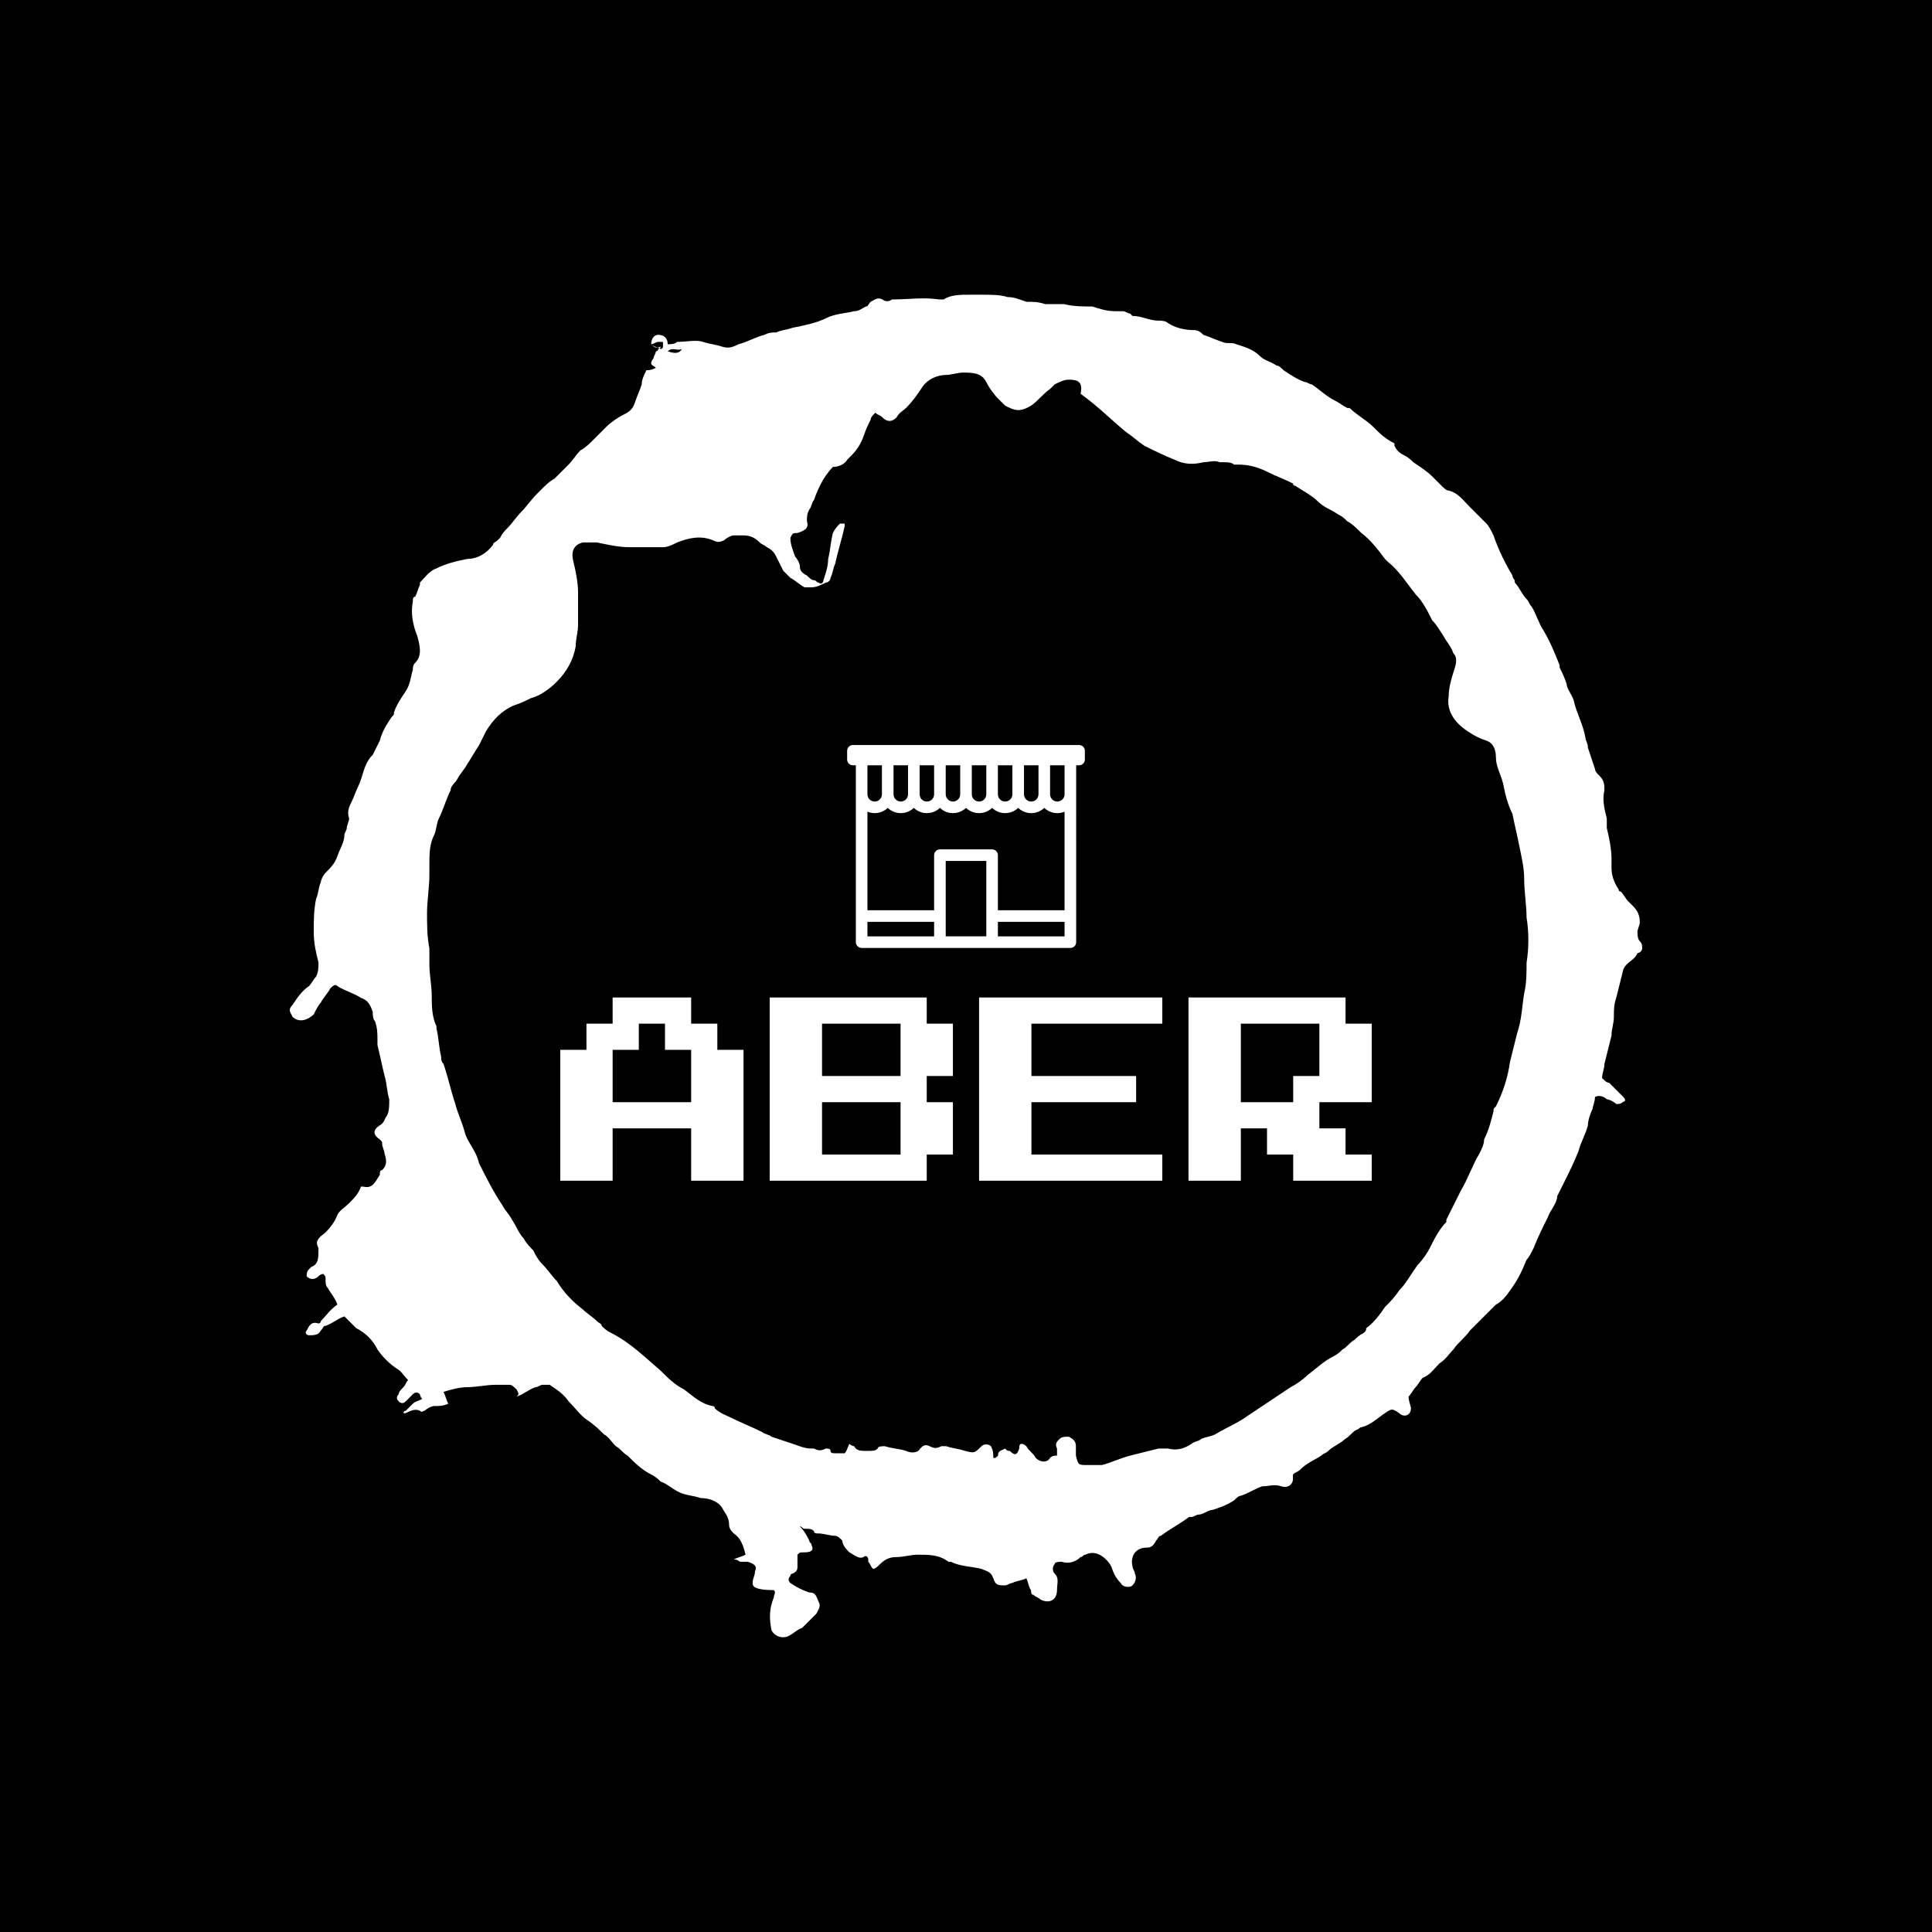 <svg xmlns="http://www.w3.org/2000/svg" version="1.1" xmlns:xlink="http://www.w3.org/1999/xlink" xmlns:svgjs="http://svgjs.dev/svgjs" width="1000" height="1000" viewBox="0 0 1000 1000"><rect width="1000" height="1000" fill="#000000"></rect><g transform="matrix(0.7,0,0,0.7,150,106.25)"><svg viewBox="0 0 320 360" data-background-color="#046380" preserveAspectRatio="xMidYMid meet" height="1125" width="1000" xmlns="http://www.w3.org/2000/svg" xmlns:xlink="http://www.w3.org/1999/xlink"><g id="tight-bounds" transform="matrix(1,0,0,1,-5.684341886080802e-14,0)"><svg viewBox="0 0 320 360" height="360" width="320"><g><svg></svg></g><g><svg viewBox="0 0 320 360" height="360" width="320"><g><path xmlns="http://www.w3.org/2000/svg" d="M85.508 32.884c0-1.117 0.558-2.233 1.675-2.233 1.117 0 2.233 0.558 2.234 2.233 0.558 0 1.675 0 2.233-0.558 2.233 0 4.467-0.558 6.141 0 1.675 0.558 2.792 0.558 4.467 1.117 1.675 0.558 2.792 0 3.908-0.559 2.233-0.558 3.908-1.675 6.141-2.233 1.117-0.558 1.675-0.558 2.792-0.558 1.117-0.558 2.233-0.558 3.908-1.117 2.792-0.558 5.583-1.117 7.817-2.233 2.233-1.117 4.467-1.117 6.699-1.675 1.117 0 1.675-0.558 2.792-1.117 0.558 0 0.558-0.558 1.116-1.116 1.117-0.558 1.675-1.117 2.792-0.559 0.558 0.558 1.675 0.558 2.233 0h0.559c3.35 0 6.7-0.558 10.608 0 0.558 0 1.117 0 1.116 0 1.675-1.117 3.908-1.117 6.142-1.116 0.558 0 1.675 0 2.233 0h0.558c2.233 0 4.467 0 6.142 0.558 1.675 0 2.792 0.558 4.466 1.117 1.675 0 2.792 0 4.467 0.558 1.117 0 2.233 0 3.35 0 0.558 0 1.117 0 1.116 0 2.233 0.558 4.467 0.558 6.7 0.558 1.675 0.558 3.35 1.117 5.583 1.117 0.558 0 1.117 0 1.675 0 0.558 0 1.117 0.558 1.675 0.558l0.558 0.559c2.233 0 3.908 1.117 6.142 1.116 0.558 0 1.675 0 2.233 0.559 1.675 1.117 3.908 1.675 6.141 1.675 1.117 0 1.675 0.558 2.234 1.116 1.675 0.558 2.792 1.117 4.466 1.675 1.117 0.558 2.233 0 3.35 0.558 1.675 0.558 3.908 1.117 5.583 2.792 1.117 1.117 2.233 1.117 3.908 2.233 0.558 0 1.117 0.558 1.675 1.117 1.675 1.117 3.35 2.233 5.025 2.791 0.558 0 1.117 0.558 1.675 0.559 1.675 1.117 3.35 2.792 5.583 3.908 1.117 0.558 1.675 1.117 2.792 1.675h0.558c1.675 1.675 3.908 2.792 5.583 4.466 1.675 1.675 2.792 2.792 5.025 3.909 0 0 0 0 0 0.558 0.558 1.117 1.117 1.675 2.233 2.233 1.117 0.558 1.675 1.117 2.234 1.675 1.675 1.117 3.35 2.233 4.466 3.35 0.558 0.558 1.117 1.117 2.233 2.233 0.558 0.558 1.117 1.117 1.675 1.117 2.233 0.558 3.35 2.233 5.025 3.908 1.117 1.117 2.792 2.792 3.908 3.908 0.558 0.558 1.117 1.675 1.675 2.792 1.117 3.35 2.792 6.7 4.467 9.491 0 0 0 0.558 0.558 1.117v0.558c1.117 1.117 1.675 2.792 2.792 3.908 0.558 0.558 0.558 1.117 1.116 1.675 1.117 1.675 1.675 3.908 2.792 5.583 1.675 2.792 2.792 5.583 3.908 8.375v0.558c0.558 1.117 1.117 2.233 1.675 3.908 0 1.117 1.117 2.233 1.675 3.909 0.558 2.792 2.233 5.583 2.791 8.933 0 0.558 0.558 1.117 0.559 2.233 0.558 1.675 1.117 3.35 1.675 5.025 0 0.558 0.558 1.117 1.116 1.675 1.117 1.117 1.117 2.233 1.117 3.35-0.558 2.233 0 4.467 0.558 6.699 0 0.558 0 1.117 0 2.234 0.558 2.233 1.117 5.025 1.117 7.258 0 0.558 0 1.675 0 2.233 0 1.675 0.558 3.35 1.675 5.025 0 0.558 0.558 0.558 0.558 0.558 0.558 0.558 1.117 1.675 1.675 2.233 0.558 0.558 0.558 0.558 1.117 1.117 1.117 1.117 1.675 2.233 1.675 3.908 0 0.558-0.558 1.675-0.559 2.233 0 0.558 0 1.675 0.559 2.234 0.558 0.558 0.558 1.117 0.558 1.675 0 0.558-0.558 1.117-1.117 1.116v0c-0.558 1.675-2.792 2.233-3.35 3.908-0.558 2.233-1.117 4.467-1.674 6.7-0.558 1.675-0.558 2.792-0.559 4.467 0 1.675-0.558 2.792-0.558 4.466-0.558 2.233-1.117 4.467-1.675 6.7 0 1.117-0.558 2.233-0.558 3.35 0.558 0.558 1.117 1.117 1.675 1.116 1.117 1.117 2.233 2.233 3.349 3.35 0.558 0.558 0.558 1.117 0 1.117-0.558 0.558-1.117 0.558-1.674 0.558-0.558-0.558-1.675-1.117-2.234-1.116-0.558-0.558-1.675-1.117-2.791-0.559 0 1.117-0.558 2.233-0.559 2.792-0.558 1.117-1.117 2.792-1.116 3.908-0.558 2.233-1.675 3.908-2.233 6.142-1.117 2.792-2.233 5.025-3.35 7.258-0.558 1.117-1.117 2.233-1.675 3.35v0c0 1.675-1.675 3.35-2.234 5.024-1.117 2.233-2.233 4.467-3.349 7.258-0.558 1.117-1.117 2.233-1.675 2.792-1.117 2.792-2.233 5.025-3.909 7.258-1.117 1.675-2.233 2.792-3.349 3.35-1.117 1.117-2.233 2.233-3.35 3.35-0.558 0.558-1.117 1.117-1.675 1.675-0.558 0.558-0.558 0.558-1.117 1.116-1.117 1.675-2.792 2.792-3.908 4.467-1.117 1.117-1.675 2.233-3.35 3.35-1.117 1.117-2.233 2.792-3.908 3.35-0.558 0.558-1.117 1.675-1.675 2.233-0.558 0.558-1.117 1.675-1.675 2.233 0 1.117 0.558 2.233 0.558 2.792 0 1.675-1.675 2.233-2.791 1.116-1.675-1.117-1.675-1.117-3.35 0-1.675 1.117-3.35 2.792-5.583 3.35-0.558 0-0.558 0.558-1.117 0.559-1.117 0.558-1.675 1.675-2.792 2.233-1.117 1.117-2.792 1.675-3.908 2.791-0.558 0.558-1.117 0.558-1.675 1.117-1.675 1.117-3.35 1.675-5.024 3.35-0.558 0.558-1.117 0.558-1.675 1.117 0 0.558 0 0.558 0 1.116 0 1.117-1.117 2.233-2.792 1.675-1.675-0.558-2.792 0-4.466 0-1.675 0.558-3.35 1.675-5.025 2.233-0.558 0-1.117 0.558-1.675 1.117-1.675 1.117-3.35 1.675-5.025 2.233-1.117 0-2.233 1.117-3.35 1.117-0.558 0-1.117 0.558-1.675 0.558h-0.558c-2.233 1.675-4.467 2.792-6.7 4.467-0.558 0-0.558 0.558-1.117 1.116-0.558 1.117-1.117 1.675-2.233 1.675-2.792 0-3.908 2.233-3.35 4.467 0 0.558 0.558 1.117 0.559 1.675 0.558 1.117 0 2.233-0.559 2.791-0.558 0.558-2.233 0.558-2.791-0.558-1.117-1.117-1.675-2.233-2.234-3.908-0.558-1.117-1.675-2.233-2.791-2.792-1.117-0.558-2.233-0.558-3.35 0-0.558 0-0.558 0.558-1.117 0.558-1.117 1.117-2.792 1.675-4.466 1.117-0.558 0-1.675 0-1.675 0.558-0.558 0.558-0.558 1.675 0 2.234 1.117 1.117 0.558 2.233 0.558 3.908 0 2.233-1.675 3.35-3.908 2.233-0.558-0.558-1.117-0.558-1.675-1.117-0.558 0-0.558-0.558-0.558-1.116-0.558-0.558-0.558-1.675-1.117-2.792-1.117 0.558-2.233 0.558-3.35 1.117-0.558 0-1.117 0.558-1.675 0.558-1.675 0-2.233 0-2.791-1.675-0.558-1.675-1.675-1.675-2.792-2.233-2.233-0.558-5.025-0.558-7.258-1.675h-0.558c-2.233-1.675-4.467-1.675-7.258-1.675-1.675 0-3.35 0.558-5.025 0.558-1.675 0-2.792 0.558-3.908 1.675-0.558 0.558-1.117 1.117-1.675 1.117-0.558-0.558-0.558-1.117-1.117-1.675v-0.558c0-0.558-0.558-1.117-1.116-0.559-1.117 0.558-2.233-0.558-3.35-1.116-0.558-0.558-1.675-1.675-1.675-2.792-0.558-0.558-1.117-1.117-1.675-1.116-1.117 0-2.792-0.558-3.908-0.559-0.558 0-1.117 0-1.117-0.558-0.558-0.558-1.117-0.558-2.233-0.558-0.558 0-0.558-0.558-1.117-0.559 1.117 1.117 1.675 2.233 2.233 3.35 0 0.558 0.558 0.558 0.559 1.117 0.558 1.117 0 1.675-1.675 1.675-1.117 0-1.117 0-1.675 0.558 0 1.117 0 1.675 0 2.792 0 0.558 0 1.117-1.117 1.675 0 0-0.558 0-0.558 0.558-0.558 0.558-0.558 1.117 0 1.675 1.675 1.117 2.792 1.675 4.466 2.233 1.675 0 1.675 1.117 2.234 2.233 0.558 1.117 0 1.675-0.559 2.792-1.117 1.117-2.233 2.233-3.35 3.35-1.675 0.558-2.792 2.233-4.466 2.233-1.117 0-2.233-0.558-2.792-1.675-0.558-2.792-0.558-5.025 0.559-7.816 0-0.558 0.558-1.117 0-1.675-5.025 0-5.025-1.117-5.025-1.675 0-1.117 0.558-1.675 0.558-2.792 0.558-1.117 0-1.675-1.675-2.233-0.558 0-1.117 0-1.675 0-0.558 0-0.558-0.558-1.675-0.558 1.117-0.558 1.675-0.558 2.792-1.117-0.558-2.233-1.117-3.908-2.792-5.025-0.558-0.558-1.117-1.117-1.116-2.233 0-1.675-1.117-2.792-1.675-3.908-1.117-1.675-3.35-2.233-5.025-2.233-1.675-0.558-2.792-0.558-4.467-1.117-1.675-0.558-3.35-2.233-5.024-2.792-0.558-0.558-1.117-1.117-2.234-1.674-2.233-1.117-3.908-2.792-5.583-4.467-1.117-0.558-1.675-1.675-2.791-2.233-1.117-1.117-1.675-2.233-2.792-2.792-1.117-1.117-2.233-2.233-3.908-3.35-1.675-1.117-2.792-2.792-4.467-4.466-1.117-1.675-2.792-2.792-4.466-3.908-0.558 0-1.117 0-1.675 0-0.558 0-1.117 0.558-1.675 0.558-1.675 0.558-2.792 1.675-4.467 2.233 0.558-0.558 0.558-0.558 0-1.675-0.558-0.558-1.117-1.117-1.674-1.116-1.117 0-2.233 0-3.35 0-2.233 0-4.467 0.558-6.7 0.558-1.675 0-3.908 0.558-5.583 1.117 0.558 1.117 0.558 1.675 1.116 2.791-1.117 0.558-2.233 0.558-3.35 0.558-0.558 0-1.675 0.558-2.233 1.117-0.558 0-0.558 0.558-1.116 0-1.117-0.558-2.233 0-3.35 0.558h-0.559c0 0 0-0.558 0.559-0.558 0.558-0.558 1.117-1.117 1.675-1.675 0.558-0.558 1.117-0.558 2.233-1.117-0.558-0.558-0.558-1.117-0.558-1.116-0.558-0.558-1.117-0.558-1.675 0-0.558 0.558-1.117 1.117-1.675 1.675-0.558 0.558-1.117 0.558-1.675 0-0.558-0.558-0.558-1.117 0-1.675 0-0.558 0.558-1.117 1.116-1.675 0.558-0.558 0.558-1.117 1.117-1.675-1.117-1.117-1.675-2.233-2.792-2.792-1.675-1.117-3.35-2.792-4.466-4.466-1.117-2.233-2.792-3.908-5.025-5.025-0.558-0.558-1.117-1.117-1.675-1.675-0.558-0.558-0.558-0.558-1.116-1.117-1.675 0.558-2.792 1.675-4.467 2.234-0.558 0-0.558 0.558-1.117 1.116-0.558 1.117-1.675 1.117-2.791 1.117-0.558 0-1.117-0.558-0.558-1.117 0.558-1.117 1.117-2.233 2.791-1.675 0 0 0.558 0 0.558-0.558 1.117-1.117 2.233-2.792 3.909-3.908-0.558-1.675-1.675-2.792-2.234-3.908-0.558-0.558-0.558-1.117-0.558-2.234 0-0.558 0-0.558-0.558-1.116 0 0-0.558 0-1.117 0.558-0.558 0.558-1.675 1.117-2.791 0 0-0.558 0-1.117 0.558-1.675l0.558-0.558c1.675-0.558 1.675-2.233 1.675-3.908v-0.559c-0.558-1.117-0.558-1.675 0.558-2.791 1.675-1.117 3.35-3.35 3.909-5.025 0.558-1.117 1.675-1.675 2.791-2.792 1.117-1.117 2.233-2.233 2.792-3.908h0.558c2.233 0.558 2.792-1.117 3.908-2.791 0-0.558 0-1.117 0.559-1.117 1.117-1.117 1.117-2.233 0.558-3.908 0-0.558-0.558-1.675-0.558-2.233 0-0.558 0-0.558-0.559-1.117-1.675-1.117-1.675-2.233 0-3.35 1.117-0.558 1.117-1.675 1.675-2.233 0.558-1.117 0.558-2.233 0.559-3.908-0.558-1.675-0.558-3.908-1.117-5.583-0.558-2.233-1.117-5.025-1.675-7.259 0-0.558 0-0.558 0-1.116 0-1.675 0-2.792-0.558-4.467-0.558-0.558-0.558-1.675-0.559-2.233-0.558-1.675-1.117-2.792-2.791-3.35-1.675-1.117-3.908-1.675-5.583-2.791-0.558-0.558-1.117 0-1.675 0.558-0.558 1.117-1.675 2.233-2.234 3.35-0.558 0.558-1.117 1.675-1.675 2.791-1.117 1.117-3.35 2.233-5.024 0.559-0.558-1.117-1.117-1.675 0-2.792 1.117-1.675 2.233-3.35 3.908-4.466 0.558-0.558 1.117-1.675 1.675-2.234 0.558-1.117 0.558-2.233 0.558-3.35-0.558-2.233-1.117-4.467-1.117-7.258 0-2.792 0-5.025 0.559-7.816 0.558-1.117 0.558-2.792 1.116-3.908 0-0.558 0.558-1.675 1.117-2.233 1.117-1.117 2.233-2.233 2.792-3.909 0.558-1.675 1.675-3.35 1.675-5.024 0-0.558 0.558-1.117 0.558-1.675 0-0.558 0.558-1.675 0.558-2.234-0.558-1.675 0-2.792 0.558-3.908 0.558-1.117 1.117-2.792 1.675-3.908 1.117-2.233 1.117-5.025 3.35-7.258 0.558-1.117 1.117-2.233 1.675-3.35 0.558-2.233 1.675-3.908 2.792-5.583 0.558-0.558 0.558-0.558 0.558-1.117 0.558-1.675 1.675-3.35 2.792-5.025 1.117-1.675 1.117-3.35 1.675-5.024 0-0.558 0-1.117 0.558-1.675 1.675-1.675 1.117-3.908 0.558-6.142-1.117-2.792-1.675-5.583-1.116-8.374 0-0.558 0-1.117 0.558-1.117 0.558-1.117 0.558-1.675 1.117-2.792v-0.558c1.117-1.117 2.233-2.792 3.908-3.35 2.233-1.117 4.467-1.675 7.258-2.233 2.233 0 4.467-1.117 6.141-3.35 0-0.558 0.558-0.558 1.117-1.117l0.558-0.558c0.558-1.117 1.117-1.675 1.675-2.233 1.117-1.117 2.233-2.792 3.35-3.908 1.117-1.117 2.233-2.792 3.908-4.467l0.559-0.558c1.117-1.117 2.233-2.233 3.349-2.792 1.117-1.117 2.233-2.233 3.35-3.35 1.117-1.117 1.675-2.233 2.792-3.35 1.117-0.558 2.233-1.675 3.35-2.791 1.117-1.117 2.233-2.233 2.791-2.792 1.117-1.117 2.792-2.233 3.909-2.791 1.117-0.558 2.233-1.117 2.791-2.792 0.558-1.675 1.117-2.792 1.675-4.466 0-1.117 0.558-2.233 1.117-3.35 0.558 0 1.117 0 2.233-0.558-0.558-0.558-1.117-0.558-1.117-1.117 0-0.558 0.558-1.117 0.559-1.117 0-0.558 0.558-1.117 0.558-1.675 0 0 0.558 0 0.558-0.558 0 0 0.558 0 0.559-0.558-1.117 0.558-1.675 0-2.234-0.559 0.558 0.558 1.117 0.558 2.234 1.117 0 0 0.558 0 0.558-0.558 0-0.558 0-1.117 0-1.117 0 0-0.558 0-1.117 0-0.558 0-1.117 0.558-1.675 0.558zM182.097 295.292c0-0.558-0.558-0.558-0.559-1.117-0.558-1.117 0-1.675 0.559-2.233 0.558-0.558 1.117-0.558 2.233-0.558 1.117 0.558 1.675 1.117 1.675 2.233 0 0.558 0 1.675 0 2.233 0.558 2.233 0.558 2.233 2.791 2.233 1.117 0 2.233 0 3.35 0 2.233-0.558 4.467-1.675 6.7-2.233 2.233-0.558 4.467-1.117 6.7-1.675 0.558 0 1.117 0 2.233 0 2.233 0.558 3.908 0 5.583-1.117 0.558-0.558 1.675-0.558 2.233-1.116 1.117-0.558 2.233-0.558 3.35-1.117 2.792-1.675 5.583-2.792 7.817-4.466 1.675-1.117 3.35-2.233 5.024-3.35 1.675-1.117 3.35-2.233 5.025-3.35 1.117-0.558 2.792-1.675 3.908-2.792 2.233-1.675 3.908-3.35 6.142-4.466 1.117-0.558 1.675-1.117 2.233-1.675 1.117-0.558 1.675-1.675 2.792-2.233 0.558-0.558 1.117-1.117 2.233-1.675 0.558-0.558 0.558-0.558 0.558-1.117 1.675-1.117 3.35-3.35 4.467-5.025 1.117-1.117 2.233-2.233 3.35-3.908 1.675-1.675 2.792-3.908 4.466-6.141 1.117-1.117 2.233-2.792 2.792-3.909 1.117-2.233 2.233-4.467 3.908-6.141v-0.558c1.117-2.233 2.233-4.467 3.35-6.7 1.675-2.792 2.792-6.141 4.466-8.933 0.558-1.117 1.117-2.233 1.117-3.35 1.117-2.233 1.675-4.467 2.233-6.7 0-0.558 0-0.558 0.559-1.116 1.675-3.35 2.792-6.7 3.349-10.608 0.558-2.233 1.117-4.467 1.675-6.7 1.117-3.35 1.117-6.141 1.675-9.491 0.558-2.233 0.558-5.025 0.559-7.258 0.558-3.35 0.558-7.258 0-10.608 0-2.792-0.558-6.141-0.559-8.933 0-2.792-0.558-5.025-1.116-7.817-0.558-2.792-1.117-5.025-1.675-7.816-1.117-2.233-1.675-4.467-2.234-7.258-0.558-2.233-1.675-3.908-1.674-6.142 0-1.675-0.558-3.35-2.234-3.908-1.675-0.558-2.792-1.117-4.466-2.233-3.35-2.233-5.025-5.025-4.467-8.375 0-1.675 0.558-3.908 1.117-5.583 0.558-1.675 1.117-3.35 0-4.467-0.558-1.675-1.675-2.792-2.233-3.908-1.117-1.675-1.675-2.792-2.792-3.908-1.117-2.233-2.233-4.467-3.908-6.141-2.233-2.792-3.908-5.583-6.7-7.817l-0.558-0.558c-1.675-2.233-3.35-4.467-5.583-6.142-1.117-1.117-2.233-2.233-3.35-2.791-0.558-0.558-1.117-1.117-2.233-1.675-1.675-1.117-3.35-1.675-4.467-2.792-1.675-1.675-3.908-2.792-5.583-3.908 0 0-0.558 0-0.558-0.558-2.233-1.117-3.908-1.675-6.142-2.792-2.233-1.117-4.467-1.675-6.7-1.675-0.558 0-0.558 0-1.116 0-0.558-0.558-1.675-0.558-2.233-0.558-0.558 0-0.558 0-1.117 0-1.117-0.558-2.792 0-3.908 0-2.233 0.558-4.467 0.558-6.7-0.558-2.792-1.117-5.025-2.233-7.258-3.35-1.675-1.117-2.792-2.233-4.467-3.35-3.35-2.792-6.7-6.141-10.608-8.933 0.558-2.792-0.558-3.35-2.791-3.35-1.117 0-2.233 0.558-3.35 1.117-0.558 0.558-0.558 0.558-1.117 1.116-1.675 1.117-2.792 2.792-4.466 3.909-2.792 1.675-3.908 1.117-6.142 0-0.558-0.558-1.117-1.117-1.675-1.675-1.117-1.117-2.233-2.792-2.791-3.909-1.117-2.233-3.35-2.233-5.583-2.233-1.117 0-2.792 0.558-3.908 0.558-2.233 0-4.467 1.117-5.584 2.792-1.117 1.675-2.233 3.35-3.908 5.025-0.558 0.558-1.675 1.117-2.233 2.233-1.117 1.117-2.233 1.117-3.35 0-0.558-0.558-1.117-0.558-1.675-1.117-0.558 0.558-1.117 1.117-1.117 1.675-0.558 1.117-1.117 2.233-1.674 3.909-0.558 1.675-1.675 3.35-2.792 4.466-0.558 0.558-0.558 0.558-1.117 1.117-0.558 1.117-2.233 1.675-3.35 1.675-1.117 1.117-2.233 2.792-2.791 3.908-0.558 1.117-1.117 2.233-1.675 3.908-0.558 0.558-0.558 1.675-1.117 2.233-0.558 1.117-0.558 1.675-0.558 2.792 0.558 1.675-0.558 2.233-2.233 2.791-1.117 0-1.117 0-1.675 1.117 0 1.675 0.558 2.792 1.116 4.467 0.558 0.558 1.117 1.675 1.117 2.233 0 1.117 0.558 1.675 1.675 2.233 0.558 0.558 1.117 1.117 1.675 1.117 0.558 0 0.558 0.558 1.117 0.558 0.558 0.558 1.117 0 1.116-0.558 0.558-1.675 1.117-3.35 1.117-5.025 0.558-2.233 0.558-3.908 1.116-6.142 0.558-1.117 1.117-1.675 1.675-2.233 0 0 0.558 0 1.117 0v0.559c-0.558 2.792-1.675 6.141-2.233 8.933-0.558 1.117-0.558 2.233-1.117 3.349 0 0.558-0.558 1.117-1.116 1.117-1.117 0.558-2.233 1.117-3.35 1.117-0.558 0-1.117 0-1.675 0-1.117-0.558-2.233-1.675-3.35-2.234-0.558-0.558-1.117-1.117-1.675-1.674-0.558-1.117-1.117-2.233-1.675-3.35-0.558-1.117-1.117-1.675-2.233-2.234-0.558-0.558-1.117-0.558-1.675-1.116-1.117-1.117-2.233-1.675-3.908-1.675-0.558 0-1.675 0-2.234 0-0.558 0-1.675 0.558-2.233 1.116-1.117 0.558-1.675 0.558-2.791 0-2.792-1.117-5.583-0.558-8.375 0.559-1.117 0.558-2.233 1.117-3.35 1.116-2.792 0-5.025 0-7.816 0-2.792 0-5.025-0.558-7.817-1.116-1.117 0-2.233 0-3.35 0-2.233 0.558-2.792 2.233-2.233 4.466 0.558 2.233 1.117 5.025 1.117 7.258 0 1.675 0 3.35 0 5.025 0 1.117 0 1.675 0 2.792 0 1.675-0.558 3.35-0.559 5.025-0.558 3.35-2.233 6.141-4.466 8.374-1.675 1.675-3.908 3.35-6.142 3.908-1.117 0.558-2.233 1.117-3.908 1.675-2.792 1.117-5.025 3.35-6.7 6.142-0.558 1.117-1.117 2.233-1.674 3.35-1.117 1.675-1.675 2.792-2.792 4.466-0.558 1.117-1.675 2.233-2.233 3.35-0.558 1.117-1.675 1.675-1.675 2.792-1.117 2.233-1.675 4.467-2.792 6.699-0.558 1.117-0.558 2.792-1.116 3.909-1.117 2.233-1.117 4.467-1.117 7.258 0 0.558 0 1.117 0 2.233 0 2.792-0.558 6.141-0.558 8.933 0 2.792 0 5.583 0.558 8.375 0 1.117 0 2.792 0 3.908 0 2.233 0.558 5.025 0.558 7.258 0 2.233 0 5.025 1.117 7.258v0.558c0.558 2.233 0.558 4.467 1.116 6.7 0 0.558 0 1.117 0.559 1.675 1.117 3.35 1.675 6.141 2.791 9.491 0.558 2.233 1.675 4.467 2.234 6.7 0.558 2.233 2.792 4.467 3.349 7.258v0c1.675 3.35 3.35 6.7 5.584 10.05 0.558 1.117 1.675 2.233 2.233 3.35 1.117 1.675 1.675 3.35 2.791 4.466 0.558 1.117 1.675 2.233 2.234 2.792 0.558 1.117 1.117 2.233 2.233 3.35 1.117 1.117 2.233 2.792 3.35 3.908 1.675 2.792 3.908 5.025 6.141 6.7 1.117 1.117 2.233 1.675 3.35 2.791 0.558 0.558 1.117 0.558 1.117 1.117 0.558 0.558 1.117 1.117 2.233 1.675 4.467 2.233 7.816 5.583 11.725 8.933 1.675 1.675 3.35 3.35 5.583 4.466 2.233 1.675 3.908 3.35 6.7 3.908 0 0 0.558 0 0.558 0.559 1.117 1.117 2.792 1.675 3.908 2.233 2.233 1.117 5.025 2.233 7.258 3.35 0.558 0.558 1.675 0.558 2.233 1.117 1.675 0.558 3.35 1.117 5.025 1.674 1.675 0.558 2.792 1.117 4.467 1.117h0.558c1.117 0.558 1.675 0.558 2.792 0 0.558 0 1.117 0 1.116 0.558 0 0.558 0.558 0.558 1.117 0.559 0.558 0 1.117 0 2.233 0 0.558-0.558 0.558-1.117 1.117-2.234 0.558 0.558 1.117 0.558 1.116 0.559 0.558 1.117 1.675 1.117 2.792 1.116h0.558c1.117 0 1.675 0 2.233-0.558 0-0.558 1.117-0.558 1.675-0.558 1.675 0.558 3.35 0.558 5.025 1.116 1.117 0.558 2.792 0.558 3.35-0.558 0.558-0.558 1.117-1.117 2.233-0.558 1.117 0.558 1.675 0.558 2.792 0 0.558 0 1.117 0 1.117 0 1.675 0.558 2.792 0.558 4.466 1.116 2.233 0.558 2.233 0.558 3.908-1.116 0.558-0.558 1.675-0.558 2.233 0 0.558 1.117 0.558 1.675 0.559 2.791 0.558 0 0.558 0 1.116-0.558 0-1.117 0.558-1.117 1.675-1.675 0.558 0.558 0.558 0.558 1.117 0.558 1.117 1.117 1.675 1.117 2.233-0.558 0-0.558 0-1.117 0.559-1.116 0.558 0 1.117 0.558 1.116 0.558 0.558 1.117 1.675 1.675 2.233 2.791 1.117 1.117 2.792 1.117 3.35 0 0.558-0.558 1.117-0.558 1.675-0.558 0-0.558 0-1.117 0-1.675 1.675 1.117 1.117 1.117 0.559 1.117zM89.417 34.559c1.675 0.558 2.792 0.558 3.349-0.558-1.117 0.558-2.233-0.558-3.349 0.558z" fill="#ffffff" fill-rule="nonzero" stroke="none" stroke-width="1" stroke-linecap="butt" stroke-linejoin="miter" stroke-miterlimit="10" stroke-dasharray="" stroke-dashoffset="0" font-family="none" font-weight="none" font-size="none" text-anchor="none" style="mix-blend-mode: normal" data-fill-palette-color="tertiary"></path></g><g transform="matrix(1,0,0,1,64,127.709)"><svg viewBox="0 0 192 104.581" height="104.581" width="192"><g><svg viewBox="0 0 192 104.581" height="104.581" width="192"><g transform="matrix(1,0,0,1,0,58.254)"><svg viewBox="0 0 192 46.328" height="46.328" width="192"><g><svg viewBox="0 0 192 46.328" height="46.328" width="192"><g><svg viewBox="0 0 192 46.328" height="46.328" width="192"><g transform="matrix(1,0,0,1,0,0)"><svg width="192" viewBox="0 -50 193.75 43.75" height="46.328" data-palette-color="#ffffff"><svg></svg><g class="undefined-text-0" data-fill-palette-color="primary" id="text-0"><path xmlns="http://www.w3.org/2000/svg" d="M12.5-6.25h-12.5v-31.25h6.25v-6.25h6.25v-6.25h18.75v6.25h6.25v6.25h6.25v31.25h-12.5v-12.5h-18.75zM12.5-37.5v12.5h18.75v-12.5h-6.25v-6.25h-6.25v6.25zM87.5-6.25h-37.5v-43.75h37.5v6.25h6.25v12.5h-6.25v6.25h6.25v12.5h-6.25zM62.5-43.75v12.5h18.75v-12.5zM62.5-25v12.5h18.75v-12.5zM143.75-6.25h-43.75v-43.75h43.75v6.25h-31.25v12.5h25v6.25h-25v12.5h31.25zM162.5-6.25h-12.5v-43.75h37.5v6.25h6.25v18.75h-12.5v6.25h6.25v6.25h6.25v6.25h-18.75v-6.25h-6.25v-6.25h-6.25zM162.5-43.75v18.75h12.5v-6.25h6.25v-12.5z" fill="#ffffff" fill-rule="nonzero" stroke="none" stroke-width="1" stroke-linecap="butt" stroke-linejoin="miter" stroke-miterlimit="10" stroke-dasharray="" stroke-dashoffset="0" font-family="none" font-weight="none" font-size="none" text-anchor="none" style="mix-blend-mode: normal" data-fill-palette-color="primary" opacity="1"></path></g></svg></g></svg></g></svg></g></svg></g><g transform="matrix(1,0,0,1,67.876,0)"><svg viewBox="0 0 56.249 48.019" height="48.019" width="56.249"><g><svg xmlns="http://www.w3.org/2000/svg" xmlns:xlink="http://www.w3.org/1999/xlink" version="1.1" x="0" y="0" viewBox="10.655 16.413 78.687 67.174" enable-background="new 0 0 100 100" xml:space="preserve" height="48.019" width="56.249" class="icon-icon-0" data-fill-palette-color="accent" id="icon-0"><path d="M87.426 16.413H12.574c-1.06 0-1.919 0.859-1.919 1.919v2.879c0 1.061 0.859 1.919 1.919 1.919h0.959v49.901 8.637c0 1.06 0.859 1.919 1.919 1.919h25.91 17.273 25.91c1.06 0 1.919-0.859 1.919-1.919v-8.637V23.13h0.959c1.06 0 1.919-0.858 1.919-1.919v-2.879C89.345 17.272 88.486 16.413 87.426 16.413zM58.637 50.959H41.363c-1.06 0-1.919 0.859-1.919 1.919v18.233H17.373V38.481c0.739 0.31 1.549 0.483 2.398 0.483 1.675 0 3.197-0.663 4.319-1.74 1.121 1.078 2.644 1.74 4.318 1.74 1.675 0 3.198-0.663 4.319-1.74 1.121 1.078 2.644 1.74 4.318 1.74s3.197-0.663 4.318-1.74c1.122 1.078 2.644 1.74 4.319 1.74 1.674 0 3.196-0.663 4.318-1.74 1.122 1.078 2.644 1.74 4.318 1.74 1.675 0 3.197-0.663 4.319-1.74 1.121 1.078 2.644 1.74 4.318 1.74s3.197-0.663 4.318-1.74c1.121 1.078 2.644 1.74 4.319 1.74 1.674 0 3.197-0.663 4.318-1.74 1.122 1.078 2.644 1.74 4.319 1.74 0.85 0 1.659-0.173 2.398-0.483v32.631H60.556V52.879C60.556 51.819 59.697 50.959 58.637 50.959zM65.354 23.13v9.597c0 1.323-1.077 2.399-2.399 2.399s-2.399-1.076-2.399-2.399V23.13H65.354zM56.717 23.13v9.597c0 1.323-1.076 2.399-2.399 2.399-1.322 0-2.398-1.076-2.398-2.399V23.13H56.717zM48.081 23.13v9.597c0 1.323-1.076 2.399-2.398 2.399-1.323 0-2.399-1.076-2.399-2.399V23.13H48.081zM39.444 23.13v9.597c0 1.323-1.076 2.399-2.399 2.399s-2.399-1.076-2.399-2.399V23.13H39.444zM30.808 23.13v9.597c0 1.323-1.077 2.399-2.4 2.399-1.322 0-2.398-1.076-2.398-2.399V23.13H30.808zM73.991 32.727c0 1.323-1.076 2.399-2.398 2.399-1.323 0-2.4-1.076-2.4-2.399V23.13h4.798V32.727zM22.17 23.13v9.597c0 1.323-1.077 2.399-2.399 2.399-1.322 0-2.398-1.076-2.398-2.399V23.13H22.17zM17.373 74.951h22.071v4.798H17.373V74.951zM43.283 73.031V54.798h13.435v18.233 6.717H43.283V73.031zM82.627 79.749H60.556v-4.798h22.071V79.749zM82.627 32.727c0 1.323-1.076 2.399-2.398 2.399-1.323 0-2.399-1.076-2.399-2.399V23.13h4.798V32.727z" fill="#ffffff" data-fill-palette-color="accent"></path></svg></g></svg></g><g></g></svg></g></svg></g></svg></g><defs></defs></svg><rect width="320" height="360" fill="none" stroke="none" visibility="hidden"></rect></g></svg></g></svg>